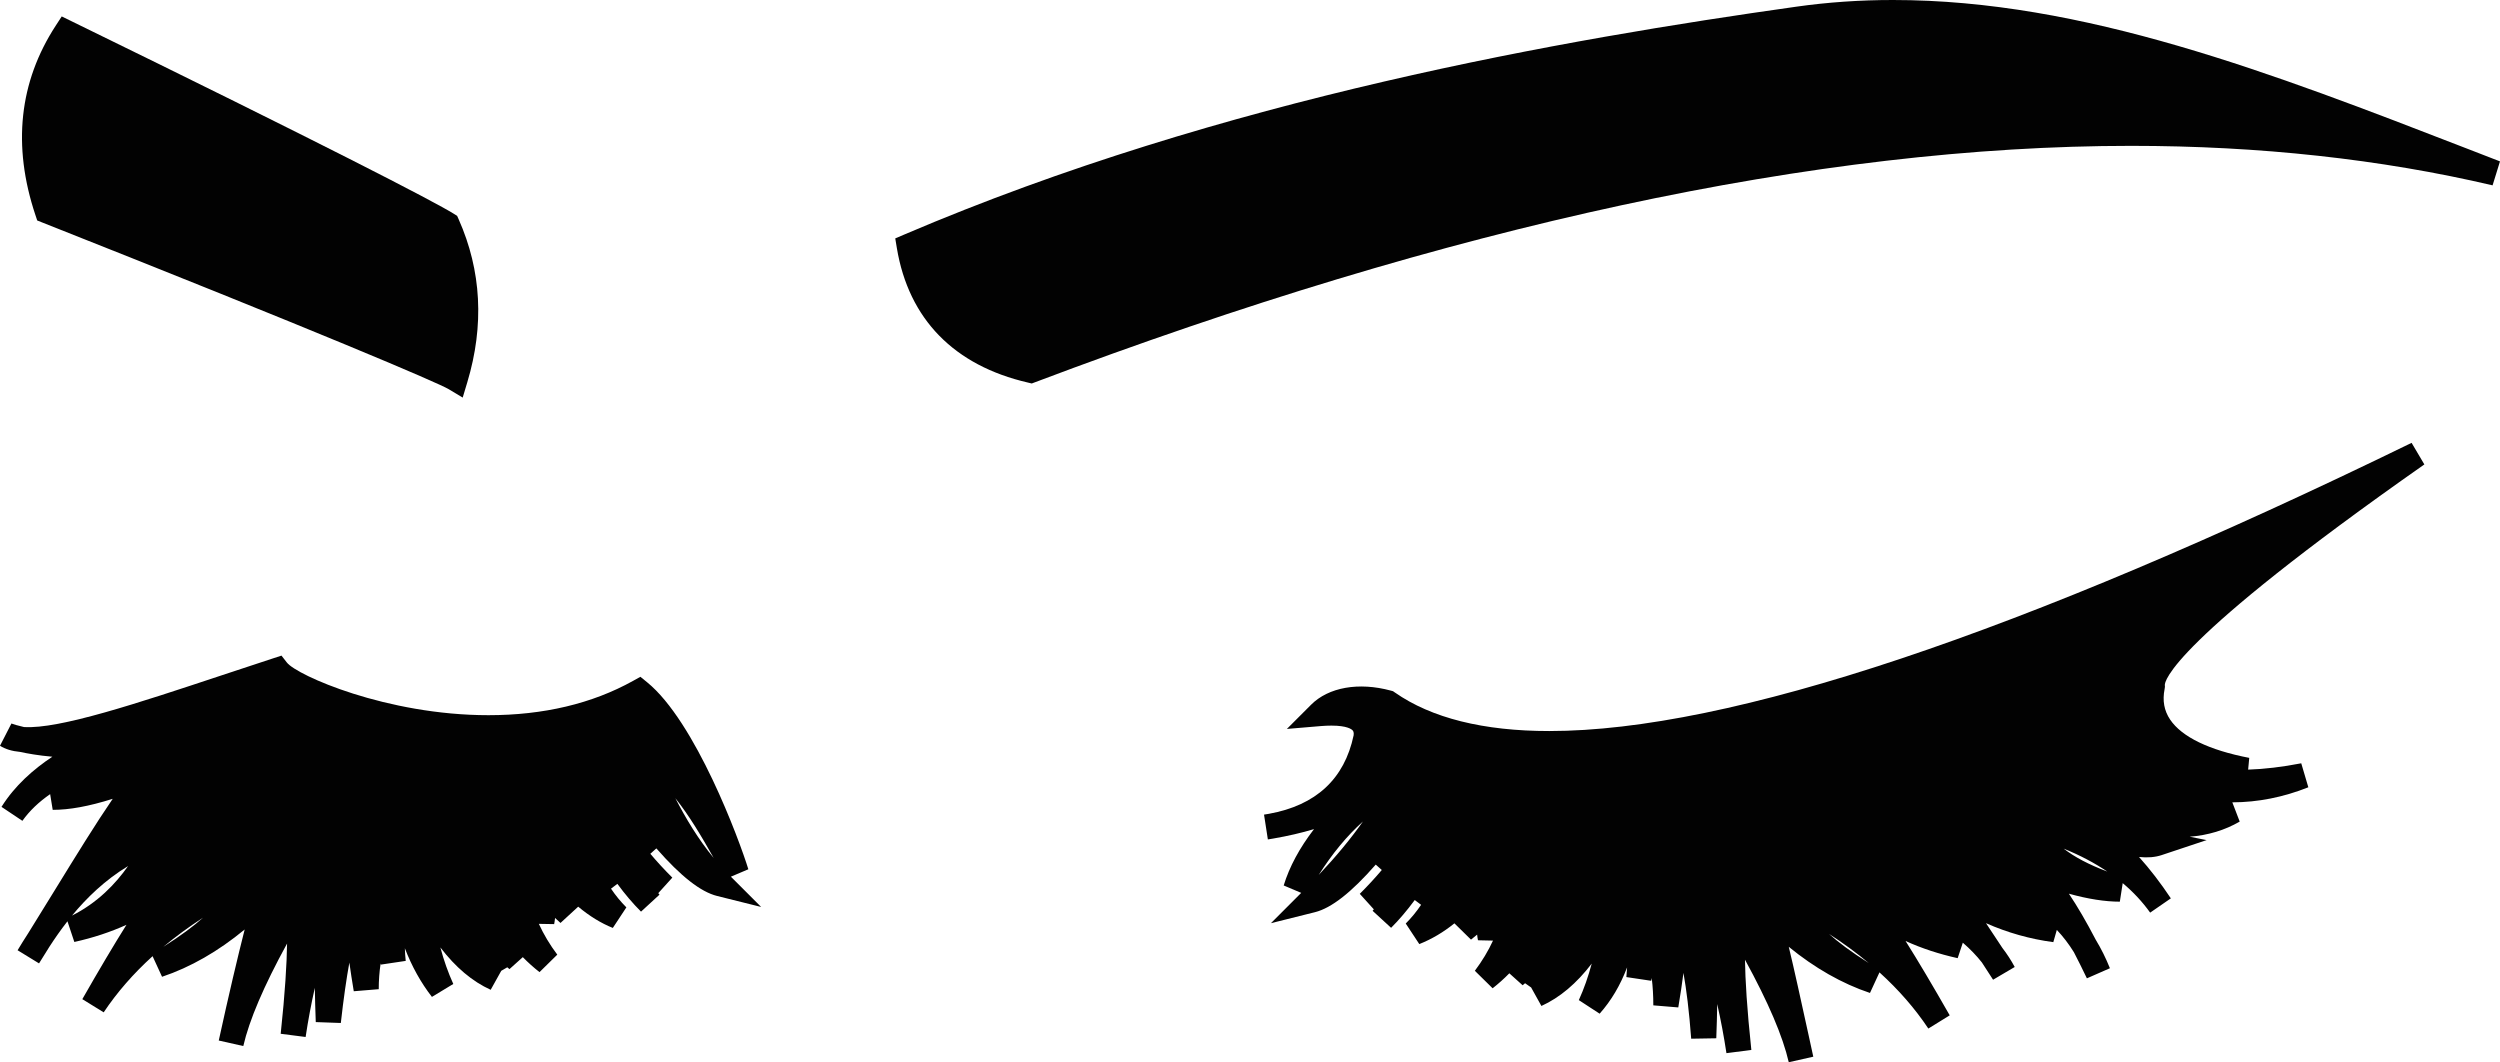 <svg version="1.1" id="图层_1" x="0px" y="0px" width="163.115px" height="69.309px" viewBox="0 0 163.115 69.309" enable-background="new 0 0 163.115 69.309" xml:space="preserve" xmlns="http://www.w3.org/2000/svg" xmlns:xlink="http://www.w3.org/1999/xlink" xmlns:xml="http://www.w3.org/XML/1998/namespace">
  <path fill="#020202" d="M150.147,49.802c-1.244,0.241-2.408,0.38-3.465,0.413l0.072-0.767c-2.615-0.503-4.4-1.366-5.162-2.498
	c-0.394-0.587-0.511-1.241-0.359-2l0.02-0.138l-0.007-0.104c-0.017-0.246,0.344-2.771,16.933-14.406l-0.832-1.408
	c-25.588,12.476-44.518,18.803-56.262,18.803c-0.001,0-0.001,0-0.003,0c-4.294,0-7.685-0.847-10.078-2.519l-0.116-0.08l-0.138-0.038
	c-2.101-0.571-4.069-0.218-5.204,0.917l-1.583,1.583l2.231-0.188c0.24-0.019,0.465-0.029,0.675-0.029
	c1.032,0,1.323,0.241,1.386,0.314c0.023,0.027,0.094,0.107,0.064,0.316c-0.598,2.847-2.457,4.57-5.526,5.124l-0.321,0.053l0.25,1.62
	c0.119-0.019,0.237-0.036,0.354-0.059c0.947-0.163,1.835-0.368,2.658-0.615c-0.945,1.229-1.602,2.448-1.979,3.677l1.143,0.483
	l-1.976,1.978l2.874-0.718c1.069-0.269,2.363-1.275,3.965-3.105l0.395,0.352c-0.422,0.502-0.902,1.021-1.436,1.556l0.916,1.012
	c-0.025,0.031-0.053,0.063-0.08,0.096l1.207,1.109c0.525-0.525,1.038-1.128,1.543-1.813l0.414,0.313
	c-0.299,0.443-0.633,0.852-1.002,1.22l0.885,1.342c0.813-0.325,1.574-0.774,2.291-1.354l1.082,1.063
	c0.139-0.108,0.272-0.218,0.4-0.327c0.014,0.131,0.031,0.253,0.055,0.369l0.981,0.022c-0.313,0.68-0.709,1.334-1.185,1.969
	l1.16,1.141c0.377-0.294,0.741-0.62,1.09-0.977l0.869,0.781c0.053-0.043,0.105-0.089,0.158-0.134l0.396,0.278l0.67,1.206
	c1.197-0.544,2.295-1.469,3.283-2.765c-0.227,0.854-0.506,1.646-0.842,2.383l1.358,0.886c0.75-0.844,1.341-1.835,1.792-3.021
	c-0.01,0.203-0.025,0.413-0.048,0.632l1.62,0.242c0.013-0.06,0.025-0.119,0.035-0.179c0.069,0.555,0.104,1.146,0.104,1.782
	l1.629,0.135c0.139-0.836,0.252-1.583,0.337-2.252c0.194,1.086,0.37,2.486,0.505,4.293l1.637-0.028
	c0.029-0.784,0.051-1.529,0.061-2.232c0.236,1.041,0.436,2.107,0.602,3.203l1.625-0.209c-0.287-2.687-0.397-4.591-0.416-5.889
	c1.525,2.788,2.465,4.989,2.857,6.69l1.6-0.361l-0.287-1.32c-0.541-2.469-0.961-4.396-1.313-5.85
	c1.689,1.382,3.486,2.406,5.299,3.011l0.619-1.343c1.256,1.138,2.321,2.362,3.189,3.665l1.395-0.861
	c-1.115-1.955-2.064-3.554-2.881-4.851c1.044,0.475,2.18,0.85,3.4,1.12l0.336-1.01c0.479,0.414,0.894,0.845,1.244,1.29l0.73,1.127
	l1.412-0.831c-0.229-0.429-0.5-0.848-0.807-1.246c-0.379-0.579-0.733-1.117-1.067-1.613c1.403,0.621,2.872,1.036,4.392,1.238
	l0.229-0.798c0.416,0.439,0.787,0.927,1.115,1.457c0.273,0.527,0.557,1.096,0.847,1.702l1.502-0.659
	c-0.265-0.658-0.573-1.28-0.921-1.852c-0.618-1.186-1.202-2.188-1.756-3.011c1.242,0.345,2.363,0.521,3.324,0.521l0.188-1.21
	c0.693,0.582,1.291,1.225,1.791,1.925l1.35-0.932c-0.674-1.011-1.369-1.914-2.076-2.699c0.568,0.059,1.056,0.017,1.478-0.124
	l2.931-0.977l-1.104-0.221c1.203-0.095,2.299-0.427,3.263-0.988l-0.481-1.255c1.664-0.003,3.334-0.334,4.959-0.983L150.147,49.802z
	 M86.038,57.089c0.891-1.4,1.85-2.56,2.889-3.491C88.138,54.719,87.185,55.872,86.038,57.089z M119.335,60.933
	c0.934,0.604,1.798,1.237,2.594,1.903C120.756,62.094,119.923,61.463,119.335,60.933z M134.647,55.37
	c1.058,0.429,2.006,0.928,2.845,1.496C136.3,56.417,135.351,55.917,134.647,55.37z" class="color c1"/>
  <path fill="#020202" d="M161.069,9.737C148.146,4.73,135.937,0,123.506,0c-2.139,0-4.254,0.146-6.289,0.434
	C102.201,2.552,79.83,6.401,59.005,15.301l-0.593,0.254l0.105,0.636c0.772,4.625,3.731,7.659,8.559,8.772l0.242,0.058l0.232-0.088
	c27.071-10.23,51.127-15.417,71.501-15.417c8.353,0,16.286,0.866,23.58,2.577l0.483-1.563L161.069,9.737z" class="color c1"/>
  <path fill="#020202" d="M48.827,56.716c-0.592-1.925-3.45-9.638-6.613-12.208l-0.431-0.35l-0.485,0.27
	c-2.67,1.484-5.843,2.235-9.427,2.235H31.87c-6.648,0-12.507-2.604-13.151-3.433l-0.354-0.454l-0.548,0.179
	c-1.127,0.367-2.243,0.737-3.335,1.101c-5.471,1.816-10.621,3.531-12.921,3.38c-0.406-0.093-0.686-0.18-0.816-0.23L0,48.658
	c0.346,0.22,0.776,0.351,1.314,0.402c0.454,0.1,1.203,0.236,2.102,0.313c-1.234,0.818-2.453,1.888-3.318,3.272l1.363,0.911
	c0.475-0.666,1.082-1.237,1.811-1.741l0.167,1.025c1.093,0,2.351-0.228,3.916-0.72c-1.12,1.637-2.322,3.59-3.798,5.989
	c-0.535,0.869-1.105,1.795-1.721,2.787C1.589,61.276,1.36,61.646,1.148,62l1.399,0.857l0.673-1.08
	c0.335-0.518,0.726-1.084,1.181-1.667l0.449,1.35c1.221-0.271,2.357-0.646,3.401-1.12c-0.815,1.298-1.764,2.896-2.88,4.851
	l1.394,0.86c0.868-1.302,1.934-2.524,3.19-3.664l0.618,1.344c1.846-0.616,3.675-1.666,5.391-3.086
	c-0.453,1.785-1.034,4.237-1.691,7.245l1.601,0.36c0.392-1.701,1.331-3.901,2.856-6.688c-0.018,1.297-0.129,3.202-0.416,5.888
	l1.626,0.209c0.165-1.096,0.365-2.164,0.601-3.205c0.011,0.704,0.031,1.449,0.061,2.233l1.635,0.059
	c0.18-1.612,0.369-2.905,0.557-3.941c0.079,0.568,0.174,1.189,0.288,1.87l1.629-0.134c0-0.566,0.041-1.125,0.123-1.681
	c0.005,0.024,0.01,0.052,0.016,0.077l1.621-0.242c-0.029-0.288-0.048-0.563-0.056-0.825c0.453,1.18,1.047,2.249,1.766,3.174
	l1.394-0.844c-0.335-0.739-0.616-1.531-0.843-2.383c0.989,1.295,2.086,2.221,3.283,2.764l0.69-1.239l0.394-0.23
	c0.046,0.04,0.094,0.081,0.141,0.12l0.871-0.782c0.348,0.355,0.712,0.682,1.09,0.977l1.16-1.14
	c-0.486-0.646-0.886-1.315-1.204-2.009l1,0.017c0.025-0.126,0.044-0.261,0.058-0.402c0.114,0.108,0.233,0.219,0.355,0.326
	l1.155-1.062c0.736,0.615,1.491,1.079,2.259,1.387l0.884-1.341c-0.369-0.369-0.703-0.777-1.002-1.221l0.415-0.314
	c0.504,0.686,1.017,1.287,1.543,1.813l1.206-1.109c-0.027-0.033-0.054-0.064-0.08-0.097l0.916-1.013
	c-0.532-0.532-1.013-1.054-1.435-1.556l0.394-0.352c1.602,1.831,2.895,2.839,3.964,3.105l2.873,0.717l-1.975-1.975L48.827,56.716z
	 M8.357,56.506C7.543,57.668,6.363,58.9,4.7,59.737C5.639,58.599,6.832,57.432,8.357,56.506z M13.246,59.876
	c-0.588,0.529-1.419,1.159-2.591,1.901C11.451,61.114,12.315,60.479,13.246,59.876z M44.063,52.078
	c0.883,1.105,1.693,2.459,2.5,3.898C45.548,54.743,44.75,53.407,44.063,52.078z" class="color c1"/>
  <path fill="#020202" d="M2.428,14.385l0.355,0.142c17.95,7.104,25.781,10.438,26.502,10.871l0.904,0.543l0.303-1.011
	c1.111-3.702,0.921-7.274-0.565-10.618l-0.102-0.229l-0.213-0.133c-1.292-0.808-8.597-4.582-24.935-12.56l-0.65-0.318L3.632,1.68
	C1.247,5.35,0.801,9.502,2.307,14.022L2.428,14.385z" class="color c1"/>
</svg>